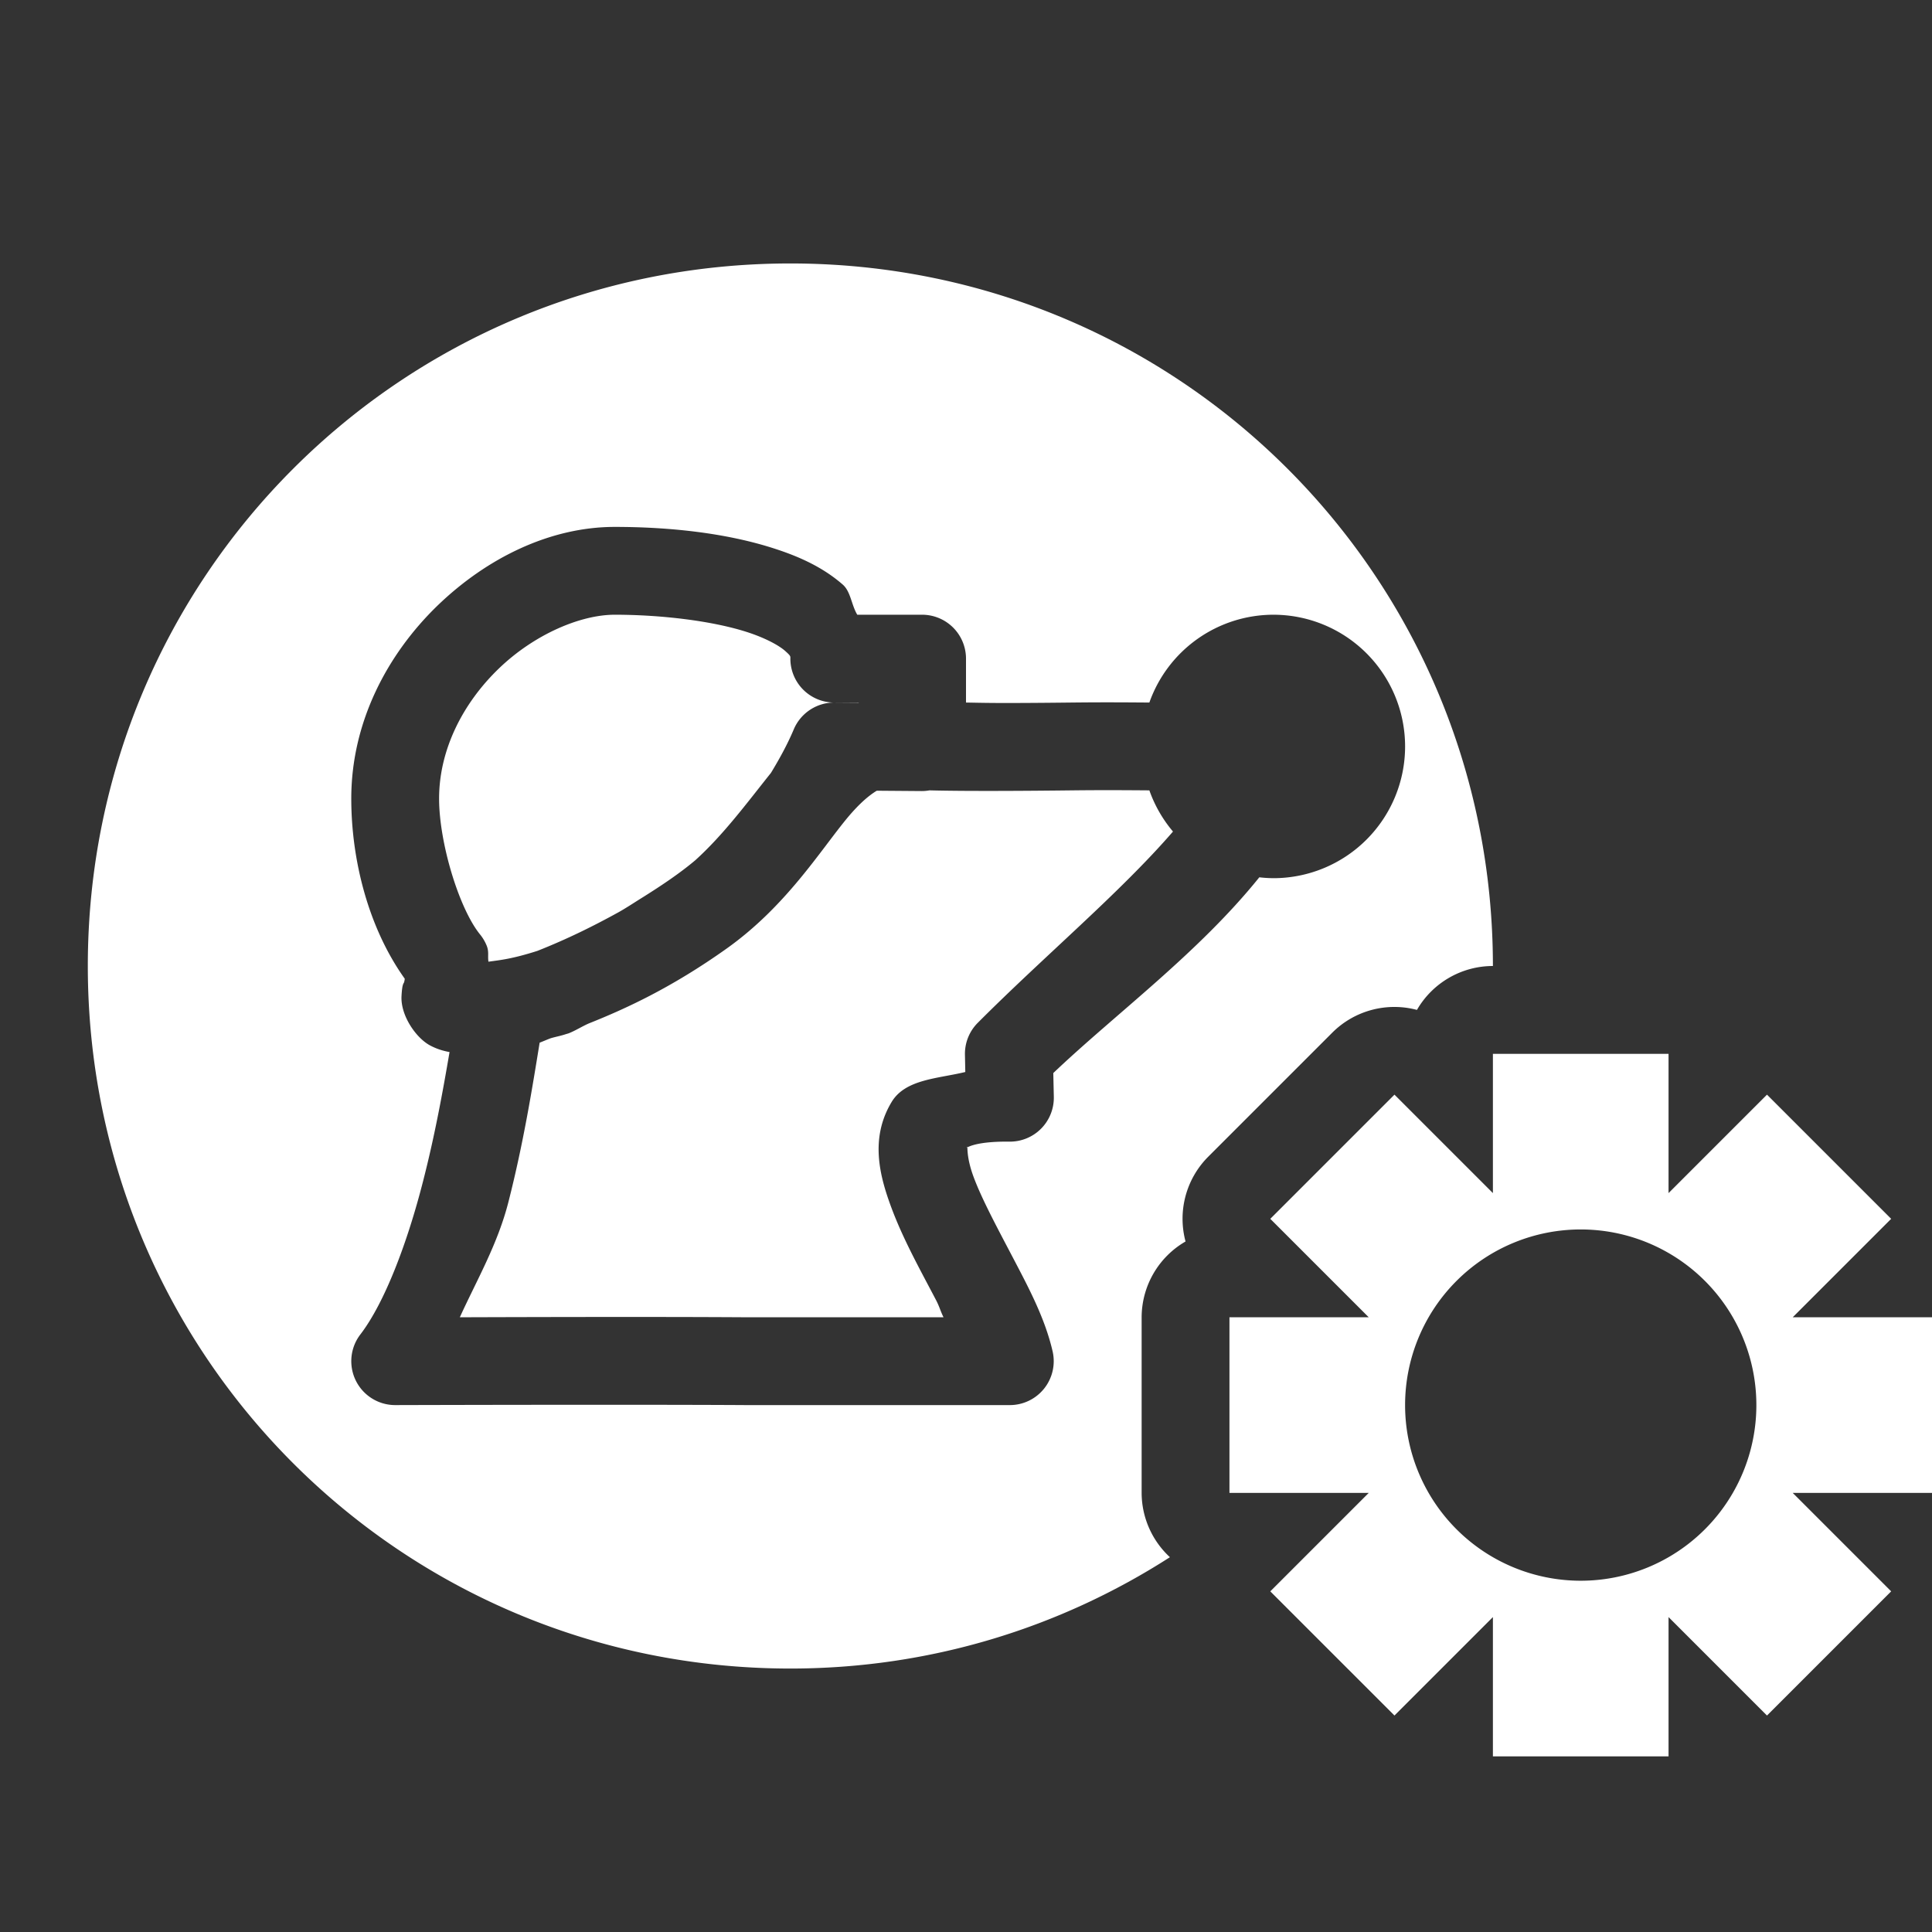 <?xml version="1.0" encoding="UTF-8" standalone="no"?>
<svg xmlns:dc="http://purl.org/dc/elements/1.1/" xmlns:cc="http://creativecommons.org/ns#" xmlns:rdf="http://www.w3.org/1999/02/22-rdf-syntax-ns#" xmlns:svg="http://www.w3.org/2000/svg" xmlns="http://www.w3.org/2000/svg" version="1.1" id="svg4437" viewBox="0 0 22 22" height="22" width="22">
    <rect x="0" y="0" width="22" height="22" fill="#333333" stroke="none"/>
    <path id="rect4203-4" d="M 9 3 C 4.568 3 1 6.568 1 11 C 1 15.432 4.568 19 9 19 C 10.596 19 12.077 18.532 13.322 17.732 A 1 1 0 0 1 13 17 L 13 15 A 1 1 0 0 1 13.5 14.137 A 1 1 0 0 1 13.758 13.172 L 15.172 11.758 A 1 1 0 0 1 16.135 11.5 A 1 1 0 0 1 17 11 C 17 6.568 13.432 3 9 3 z M 7 6 C 7.603 6 8.263 6.065 8.828 6.25 C 9.111 6.342 9.375 6.463 9.598 6.658 C 9.688 6.738 9.695 6.889 9.762 7 L 10.5 7 A 0.5 0.5 0 0 1 11 7.5 L 11 8 C 11.202 8.003 11.317 8.01 12.201 8 C 12.577 7.996 12.807 7.998 13.088 8 A 1.5 1.5 0 0 1 14.5 7 A 1.5 1.5 0 0 1 16 8.5 A 1.5 1.5 0 0 1 14.5 10 A 1.5 1.5 0 0 1 14.34 9.99 C 13.645 10.854 12.699 11.548 11.994 12.219 L 12 12.488 A 0.5 0.5 0 0 1 11.494 13 C 11.047 12.995 10.993 13.092 11.01 13.064 C 11.026 13.037 10.993 13.152 11.088 13.406 C 11.183 13.661 11.363 13.994 11.541 14.334 C 11.719 14.674 11.9 15.015 11.986 15.387 A 0.5 0.5 0 0 1 11.5 16 L 8.5 16 A 0.5 0.5 0 0 1 8.496 16 C 7.17 15.992 4.502 16 4.502 16 A 0.5 0.5 0 0 1 4.104 15.195 C 4.38 14.835 4.639 14.153 4.82 13.441 C 4.951 12.93 5.042 12.432 5.119 11.98 C 5.049 11.967 4.978 11.947 4.9 11.906 C 4.738 11.821 4.561 11.565 4.572 11.344 C 4.58 11.196 4.596 11.203 4.602 11.184 C 4.607 11.164 4.608 11.154 4.609 11.146 L 4.609 11.145 C 4.19 10.558 4 9.783 4 9.094 C 4 8.216 4.416 7.445 4.98 6.898 C 5.545 6.352 6.266 6 7 6 z M 7 7 C 6.608 7 6.079 7.226 5.676 7.617 C 5.272 8.008 5 8.535 5 9.094 C 5 9.595 5.226 10.342 5.465 10.639 A 0.5 0.5 0 0 1 5.543 10.771 C 5.57 10.84 5.552 10.887 5.562 10.951 C 5.699 10.932 5.831 10.92 6.119 10.828 C 6.461 10.693 6.762 10.543 7.045 10.387 C 7.141 10.333 7.234 10.27 7.33 10.211 C 7.54 10.079 7.741 9.944 7.916 9.797 C 8.237 9.507 8.501 9.149 8.779 8.801 C 8.876 8.641 8.966 8.478 9.039 8.305 A 0.5 0.5 0 0 1 9.5 8 A 0.5 0.5 0 0 1 9 7.5 C 9 7.473 9.007 7.471 8.938 7.41 C 8.868 7.349 8.719 7.267 8.518 7.201 C 8.115 7.069 7.524 7 7 7 z M 9.504 8 L 9.775 8.002 C 9.777 8.001 9.779 8.001 9.781 8 L 9.504 8 z M 10.584 9 A 0.5 0.5 0 0 1 10.496 9.008 L 9.984 9.004 C 9.898 9.056 9.79 9.145 9.65 9.312 C 9.338 9.689 8.951 10.32 8.275 10.801 C 7.644 11.25 7.119 11.489 6.705 11.654 C 6.625 11.689 6.559 11.733 6.477 11.766 A 0.5 0.5 0 0 1 6.447 11.775 C 6.381 11.797 6.335 11.804 6.273 11.822 C 6.244 11.832 6.165 11.866 6.145 11.873 C 6.062 12.384 5.962 13.012 5.789 13.689 C 5.667 14.167 5.433 14.569 5.236 15 C 5.927 14.998 7.412 14.993 8.504 15 L 10.744 15 C 10.706 14.923 10.699 14.88 10.656 14.799 C 10.484 14.47 10.287 14.118 10.152 13.756 C 10.017 13.394 9.902 12.964 10.154 12.547 C 10.311 12.288 10.68 12.283 10.992 12.207 L 10.988 12.012 A 0.5 0.5 0 0 1 11.135 11.646 C 11.897 10.882 12.751 10.169 13.357 9.469 A 1.5 1.5 0 0 1 13.088 9 C 12.808 8.998 12.568 8.996 12.213 9 C 11.034 9.014 10.635 9.001 10.584 9 z M 17 12 L 17 13.586 L 15.879 12.465 L 14.465 13.879 L 15.586 15 L 14 15 L 14 17 L 15.586 17 L 14.465 18.121 L 15.879 19.535 L 17 18.414 L 17 20 L 19 20 L 19 18.414 L 20.121 19.535 L 21.535 18.121 L 20.414 17 L 22 17 L 22 15 L 20.414 15 L 21.535 13.879 L 20.121 12.465 L 19 13.586 L 19 12 L 17 12 z M 18 14 A 2 2 0 0 1 20 16 A 2 2 0 0 1 18 18 A 2 2 0 0 1 16 16 A 2 2 0 0 1 18 14 z " style="fill:#ffffff;fill-opacity:1"/>
</svg>
